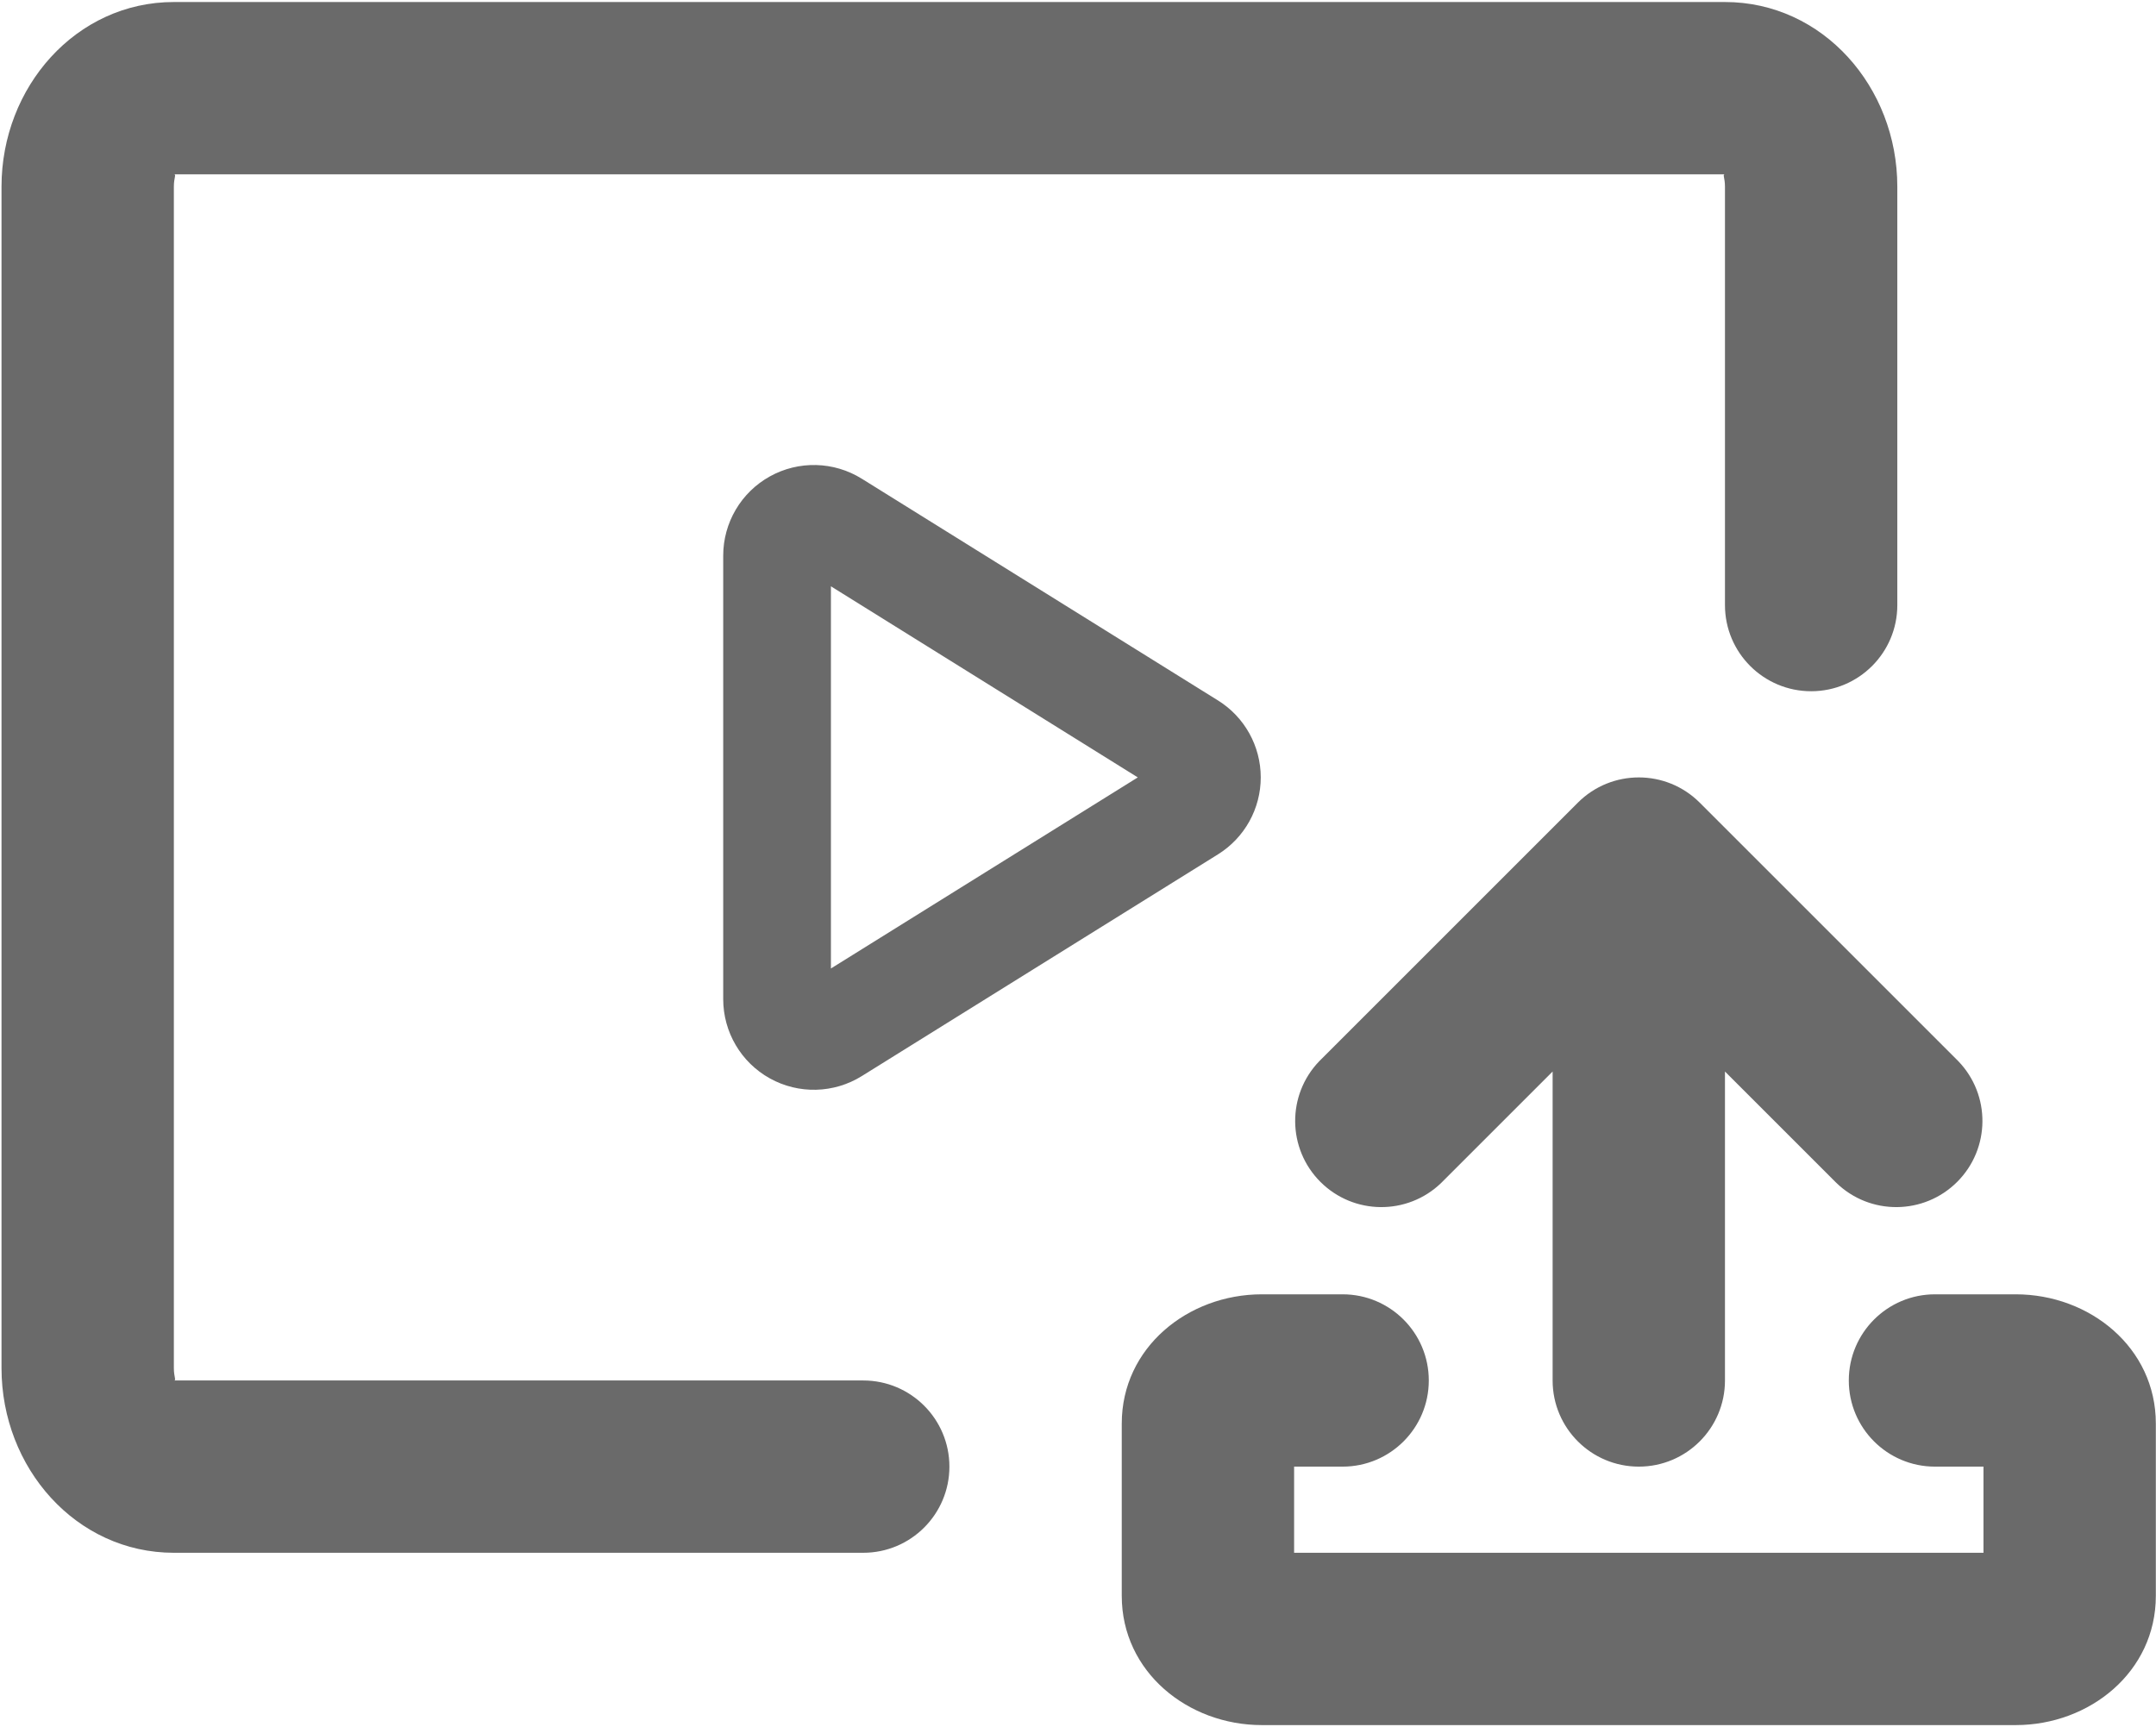 <?xml version="1.0" encoding="UTF-8"?>
<svg width="915px" height="733px" viewBox="0 0 915 733" version="1.1" xmlns="http://www.w3.org/2000/svg" xmlns:xlink="http://www.w3.org/1999/xlink">
    <!-- Generator: Sketch 61.2 (89653) - https://sketch.com -->
    <title>bili-icon_dingdao_shipintougao</title>
    <desc>Created with Sketch.</desc>
    <g id="icons" stroke="none" stroke-width="1" fill="none" fill-rule="evenodd">
        <g id="Artboard" transform="translate(-5692, -1555)" fill="#6A6A6A" fill-rule="nonzero">
            <g id="bili-icon_dingdao_shipintougao" transform="translate(5692.5, 1555)">
                <path d="M731.571,454.855 L731.571,586 C731.571,606.198 715.198,622.571 695,622.571 C674.802,622.571 658.429,606.198 658.429,586 L658.429,454.855 L611.142,502.142 C596.792,516.001 573.982,515.803 559.875,501.696 C545.768,487.589 545.57,464.78 559.43,450.43 L669.144,340.715 C683.425,326.439 706.575,326.439 720.856,340.715 L830.57,450.43 C844.43,464.78 844.232,487.589 830.125,501.696 C816.018,515.803 793.208,516.001 778.858,502.142 L731.571,454.855 Z M365.857,586 C386.053,586.003 402.423,602.376 402.423,622.571 C402.423,642.767 386.053,659.143 365.857,659.143 L73.286,659.143 C31.741,659.143 0.143,623.047 0.143,580.77 L0.143,79.23 C0.143,36.953 31.741,0.857 73.286,0.857 L731.571,0.857 C773.117,0.857 804.714,36.953 804.714,79.23 L804.714,256.857 C804.714,277.053 788.338,293.423 768.143,293.423 C747.947,293.423 731.575,277.053 731.571,256.857 L731.571,79.23 C731.571,75.317 730.401,74 731.571,74 L73.286,74 C74.456,74 73.286,75.317 73.286,79.23 L73.286,580.77 C73.286,584.683 74.456,586 73.286,586 L365.857,586 L365.857,586 Z M352.143,411.115 L482.374,330 L352.143,248.885 L352.143,411.115 L352.143,411.115 Z M516.422,297.342 C527.701,304.366 534.557,316.713 534.557,330 C534.557,343.287 527.701,355.634 516.422,362.658 L365.235,456.793 C353.373,464.178 338.439,464.551 326.223,457.767 C314.007,450.983 306.429,438.108 306.429,424.135 L306.429,235.865 C306.429,221.892 314.007,209.017 326.223,202.233 C338.439,195.449 353.373,195.822 365.235,203.207 L516.422,297.342 L516.422,297.342 Z M841.286,622.571 L820.696,622.571 C800.498,622.571 784.125,606.198 784.125,586 C784.125,565.802 800.498,549.429 820.696,549.429 L855,549.429 C886.269,549.429 914.429,571.957 914.429,604.286 L914.429,677.429 C914.429,709.758 886.269,732.286 855,732.286 L535,732.286 C503.731,732.286 475.571,709.758 475.571,677.429 L475.571,604.286 C475.571,571.957 503.731,549.429 535,549.429 L569.304,549.429 C589.502,549.429 605.875,565.802 605.875,586 C605.875,606.198 589.502,622.571 569.304,622.571 L548.714,622.571 L548.714,659.143 L841.286,659.143 L841.286,622.571 L841.286,622.571 Z" id="Shape"></path>
            </g>
        </g>
    </g>
</svg>